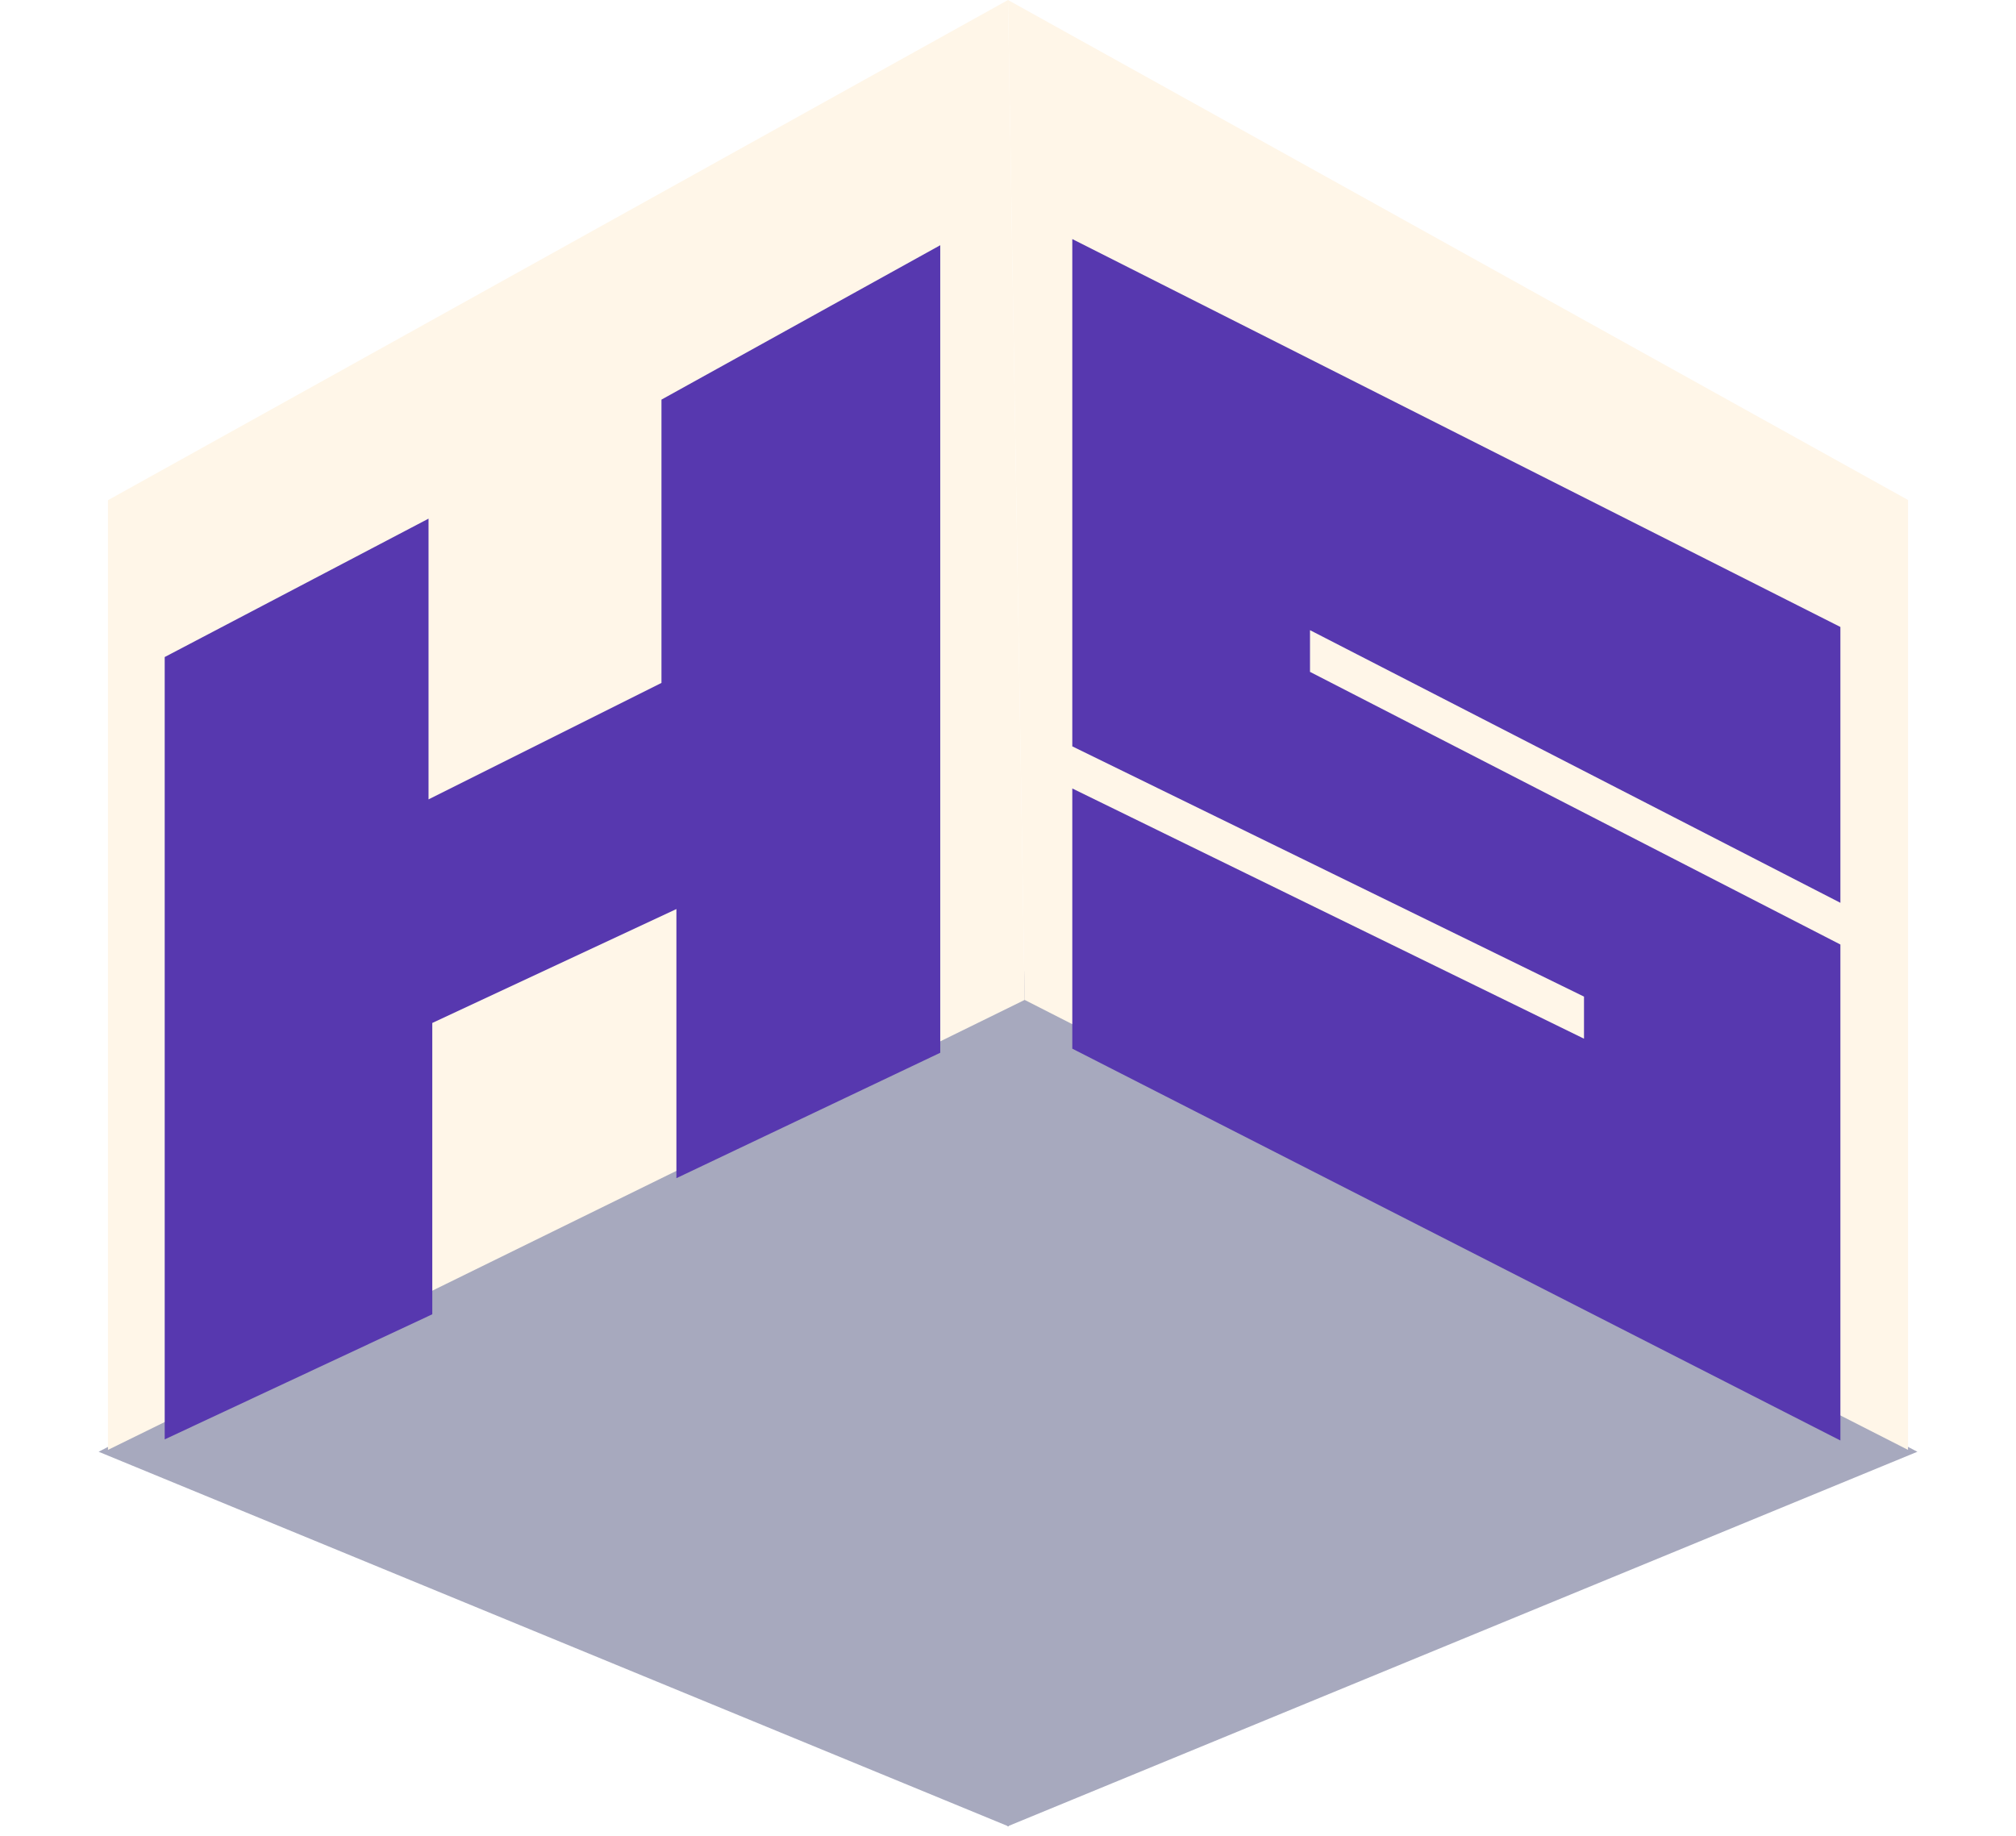 <svg width="56" height="51" viewBox="0 0 56 51" fill="none" xmlns="http://www.w3.org/2000/svg">
<path d="M28 27.778L3.926 40.278L27.537 50L28 27.778Z" fill="#A7A9BE" stroke="#A7A9BE"/>
<path d="M52.074 40.278L27.796 27.694L28.463 50L52.074 40.278Z" fill="#A7A9BE" stroke="#A7A9BE"/>
<path d="M3 13.895V40.278L28.463 27.778L28 0L3 13.895Z" fill="#FFF6E8"/>
<g filter="url(#filter0_d_807_1126)">
<path d="M19.289 28.939L25.618 25.93V4.661L18.874 8.396V16.281L11.404 20.016V12.235L5.075 15.555V36.201L11.508 33.193V25.1L19.289 21.469V28.939Z" fill="#5738AF"/>
<path d="M19.289 28.939L25.618 25.93V4.661L18.874 8.396V16.281L11.404 20.016V12.235L5.075 15.555V36.201L11.508 33.193V25.1L19.289 21.469V28.939Z" stroke="#5738AF"/>
</g>
<path d="M28.463 27.778L28 0L53 13.889V40.278L28.463 27.778Z" fill="#FFF6E8"/>
<g filter="url(#filter1_d_807_1126)">
<path d="M30.286 25.826V19.705L44.5 26.656V24.374L30.286 17.422V4.454L50.622 14.725V21.261L35.889 13.687V15.97L50.622 23.544V36.201L30.286 25.826Z" fill="#5738AF"/>
<path d="M30.286 25.826V19.705L44.5 26.656V24.374L30.286 17.422V4.454L50.622 14.725V21.261L35.889 13.687V15.97L50.622 23.544V36.201L30.286 25.826Z" stroke="#5738AF"/>
</g>
<defs>
<filter id="filter0_d_807_1126" x="0.575" y="2.812" width="29.543" height="41.175" filterUnits="userSpaceOnUse" color-interpolation-filters="sRGB">
<feFlood flood-opacity="0" result="BackgroundImageFix"/>
<feColorMatrix in="SourceAlpha" type="matrix" values="0 0 0 0 0 0 0 0 0 0 0 0 0 0 0 0 0 0 127 0" result="hardAlpha"/>
<feOffset dy="3"/>
<feGaussianBlur stdDeviation="2"/>
<feComposite in2="hardAlpha" operator="out"/>
<feColorMatrix type="matrix" values="0 0 0 0 0 0 0 0 0 0 0 0 0 0 0 0 0 0 0.25 0"/>
<feBlend mode="normal" in2="BackgroundImageFix" result="effect1_dropShadow_807_1126"/>
<feBlend mode="normal" in="SourceGraphic" in2="effect1_dropShadow_807_1126" result="shape"/>
</filter>
<filter id="filter1_d_807_1126" x="25.786" y="2.641" width="29.335" height="41.377" filterUnits="userSpaceOnUse" color-interpolation-filters="sRGB">
<feFlood flood-opacity="0" result="BackgroundImageFix"/>
<feColorMatrix in="SourceAlpha" type="matrix" values="0 0 0 0 0 0 0 0 0 0 0 0 0 0 0 0 0 0 127 0" result="hardAlpha"/>
<feOffset dy="3"/>
<feGaussianBlur stdDeviation="2"/>
<feComposite in2="hardAlpha" operator="out"/>
<feColorMatrix type="matrix" values="0 0 0 0 0 0 0 0 0 0 0 0 0 0 0 0 0 0 0.25 0"/>
<feBlend mode="normal" in2="BackgroundImageFix" result="effect1_dropShadow_807_1126"/>
<feBlend mode="normal" in="SourceGraphic" in2="effect1_dropShadow_807_1126" result="shape"/>
</filter>
</defs>
</svg>
